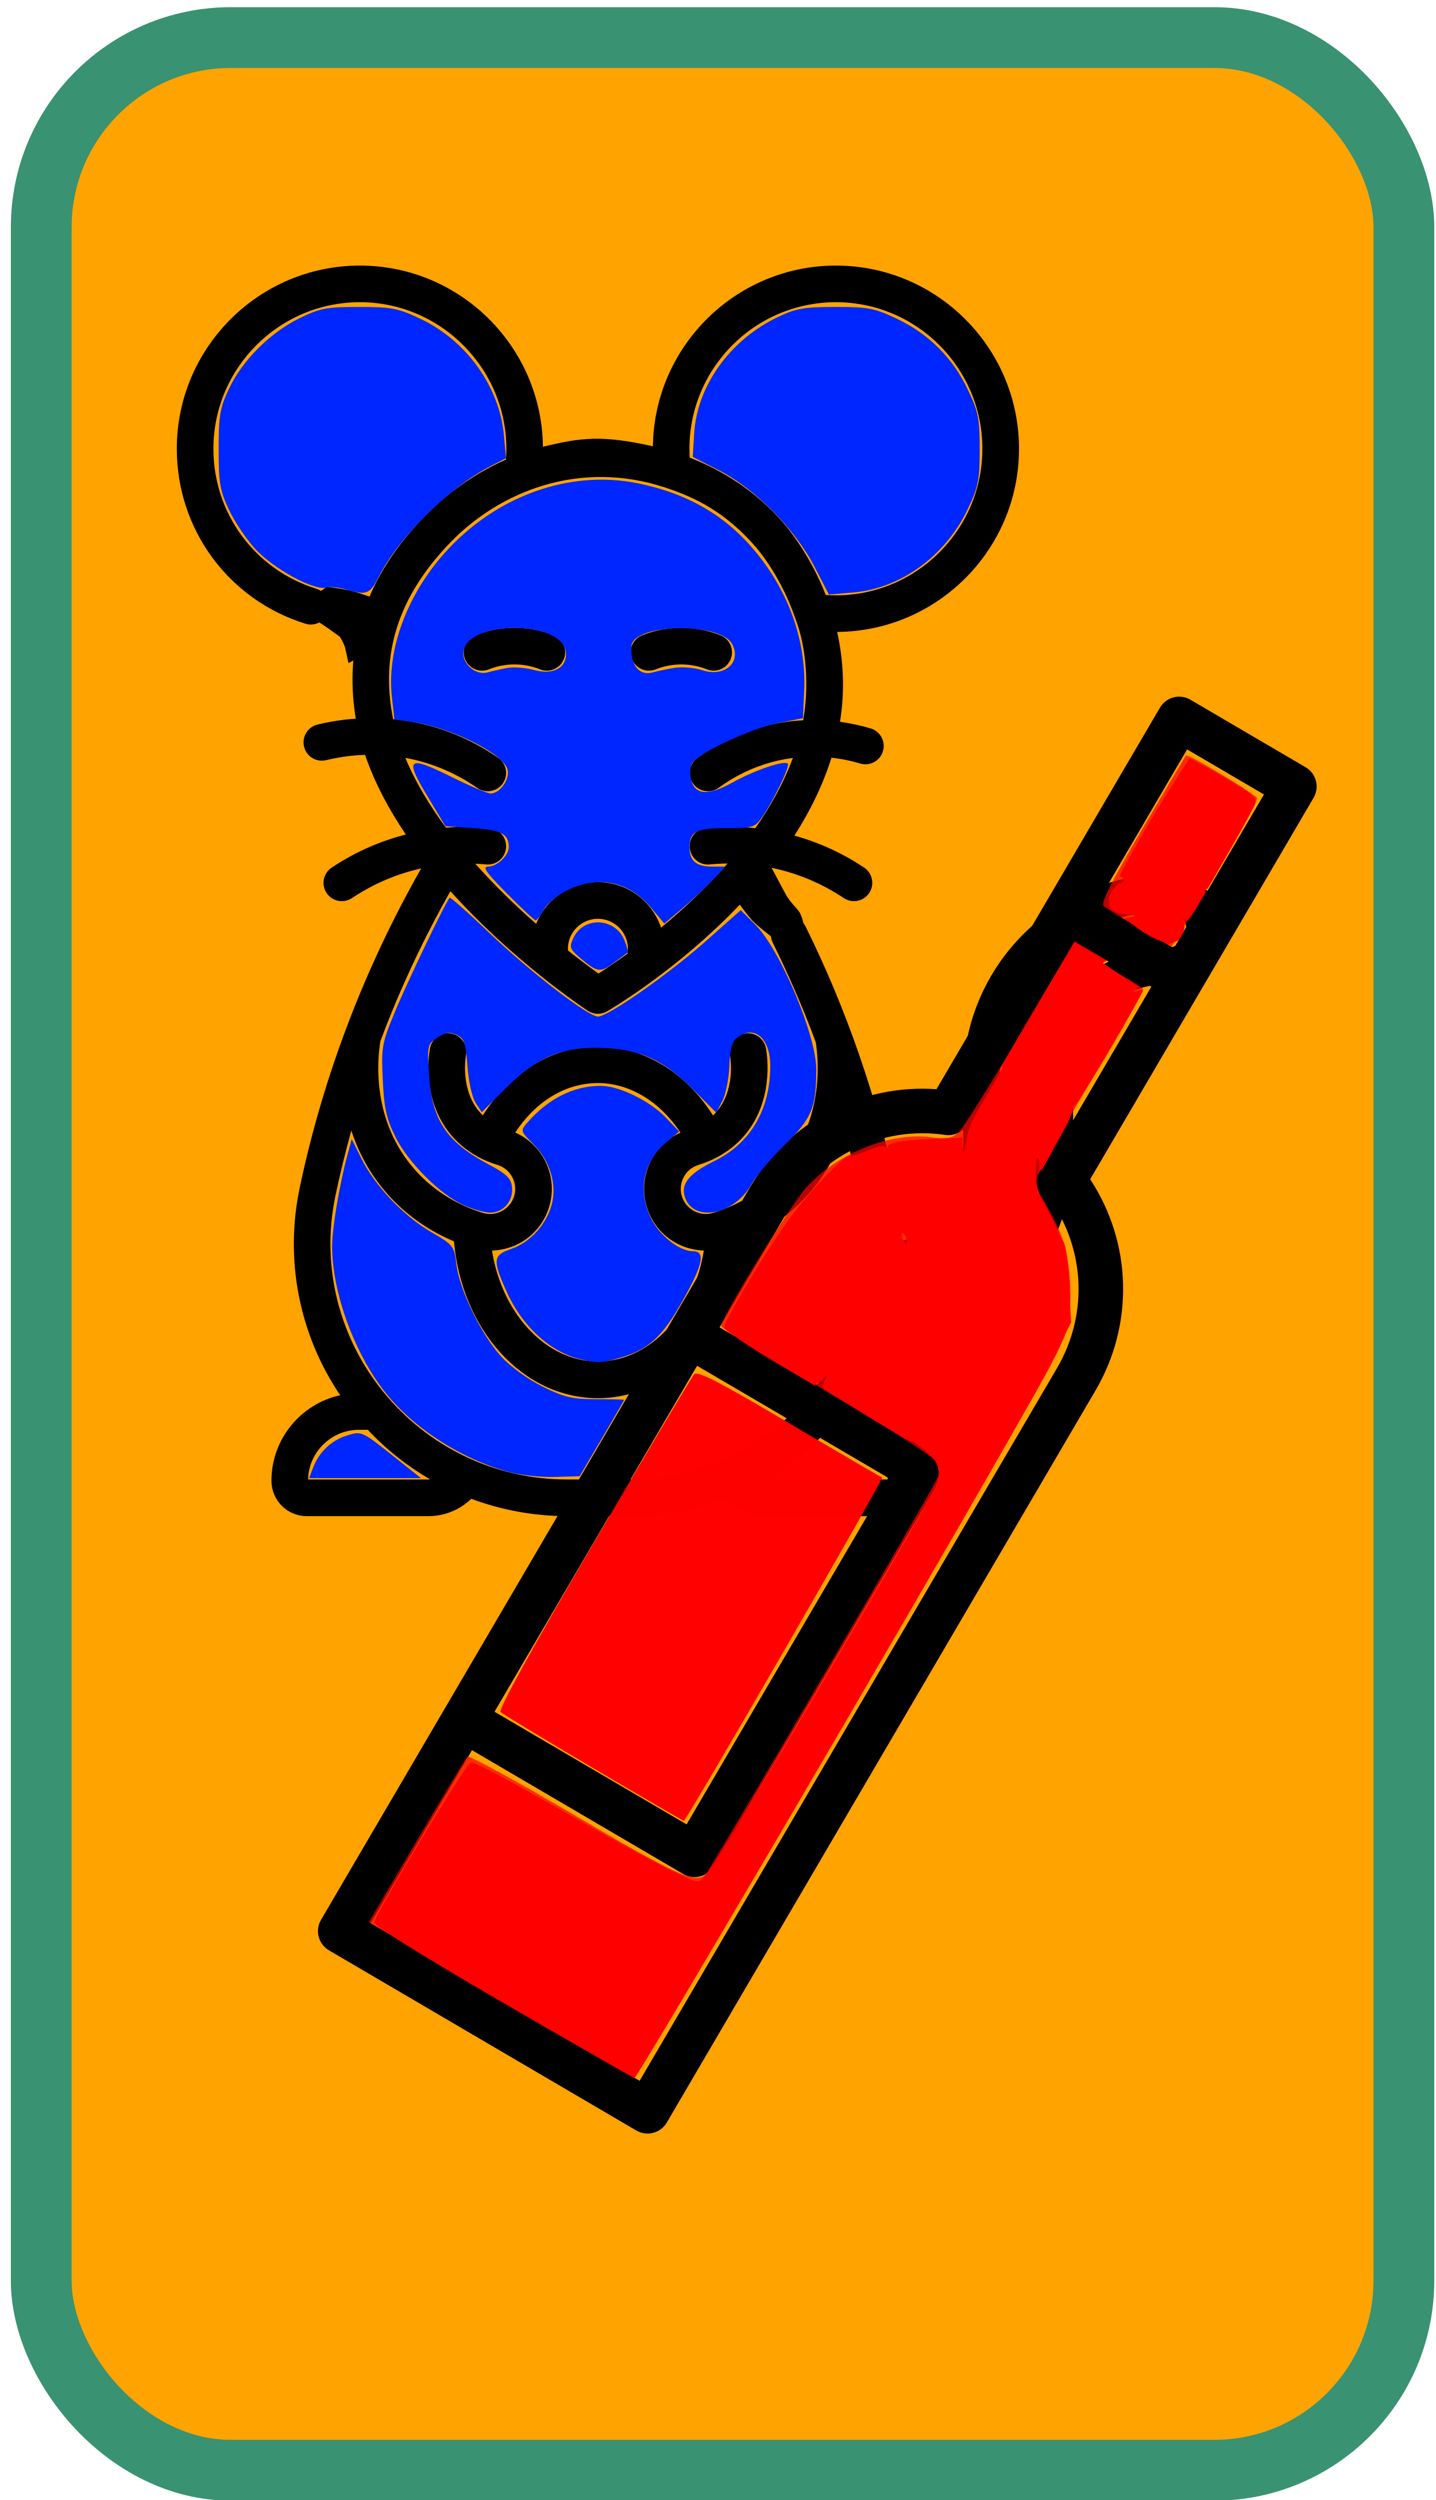 <?xml version="1.0" encoding="UTF-8" standalone="no"?>
<!-- Created with Inkscape (http://www.inkscape.org/) -->

<svg
   xmlns:dc="http://purl.org/dc/elements/1.1/"
   xmlns:cc="http://creativecommons.org/ns#"
   xmlns:rdf="http://www.w3.org/1999/02/22-rdf-syntax-ns#"
   xmlns:svg="http://www.w3.org/2000/svg"
   xmlns="http://www.w3.org/2000/svg"
   xmlns:sodipodi="http://sodipodi.sourceforge.net/DTD/sodipodi-0.dtd"
   xmlns:inkscape="http://www.inkscape.org/namespaces/inkscape"
   width="5cm"
   height="8.7cm"
   viewBox="0 0 50 87"
   version="1.1"
   id="svg8"
   inkscape:version="0.92.4 (5da689c313, 2019-01-14)"
   sodipodi:docname="fantasma2.svg">
  <defs
     id="defs2" />
  <sodipodi:namedview
     id="base"
     pagecolor="#ffffff"
     bordercolor="#666666"
     borderopacity="1.0"
     inkscape:pageopacity="0.0"
     inkscape:pageshadow="2"
     inkscape:zoom="1.979899"
     inkscape:cx="101.40691"
     inkscape:cy="152.69338"
     inkscape:document-units="mm"
     inkscape:current-layer="layer1"
     showgrid="false"
     inkscape:pagecheckerboard="true"
     units="cm"
     fit-margin-top="0"
     fit-margin-left="0"
     fit-margin-right="0"
     fit-margin-bottom="0"
     inkscape:window-width="1920"
     inkscape:window-height="986"
     inkscape:window-x="-11"
     inkscape:window-y="-11"
     inkscape:window-maximized="1" />
  <g
     inkscape:label="Capa 1"
     inkscape:groupmode="layer"
     id="layer1"
     transform="translate(0,-210)">
    <g
       id="g4628"
       transform="matrix(0.209,0,0,0.209,8.891,240.811)" />
    <g
       id="g4630"
       transform="matrix(0.209,0,0,0.209,8.891,240.811)" />
    <g
       id="g4632"
       transform="matrix(0.209,0,0,0.209,8.891,240.811)" />
    <g
       id="g4634"
       transform="matrix(0.209,0,0,0.209,8.891,240.811)" />
    <g
       id="g4636"
       transform="matrix(0.209,0,0,0.209,8.891,240.811)" />
    <g
       id="g4638"
       transform="matrix(0.209,0,0,0.209,8.891,240.811)" />
    <g
       id="g4640"
       transform="matrix(0.209,0,0,0.209,8.891,240.811)" />
    <g
       id="g4642"
       transform="matrix(0.209,0,0,0.209,8.891,240.811)" />
    <g
       id="g4644"
       transform="matrix(0.209,0,0,0.209,8.891,240.811)" />
    <g
       id="g4646"
       transform="matrix(0.209,0,0,0.209,8.891,240.811)" />
    <g
       id="g4648"
       transform="matrix(0.209,0,0,0.209,8.891,240.811)" />
    <g
       id="g4650"
       transform="matrix(0.209,0,0,0.209,8.891,240.811)" />
    <g
       id="g4652"
       transform="matrix(0.209,0,0,0.209,8.891,240.811)" />
    <g
       id="g4654"
       transform="matrix(0.209,0,0,0.209,8.891,240.811)" />
    <g
       id="g4656"
       transform="matrix(0.209,0,0,0.209,8.891,240.811)" />
    <rect
       style="opacity:1;fill:#ffa300;fill-opacity:1;stroke:#399271;stroke-width:2.116;stroke-linecap:round;stroke-linejoin:round;stroke-miterlimit:4;stroke-dasharray:none;stroke-opacity:1"
       id="rect4620"
       width="47.446"
       height="84.657"
       x="1.436"
       y="211.308"
       rx="6.6"
       ry="6.6" />
    <g
       id="g4685"
       transform="matrix(0.085,0,0,0.085,2.607,219.242)">
      <path
         id="path4683"
         d="m 190.557,165.314 c 3.76,1.496 8.191,-0.3 9.741,-4.196 1.531,-3.849 -0.348,-8.21 -4.196,-9.742 -5.126,-2.04 -10.517,-3.073 -16.027,-3.073 -0.119,0 -0.24,0 -0.36,0.001 -5.392,0.044 -10.667,1.078 -15.677,3.072 -3.849,1.532 -5.727,5.894 -4.195,9.742 1.532,3.849 5.896,5.728 9.742,4.195 3.277,-1.304 6.727,-1.98 10.253,-2.009 3.706,-0.033 7.293,0.647 10.719,2.01 z M 447.75,249.18 c -46.234,0 -83.85,37.615 -83.85,83.85 v 30.05 c 0,16.404 -10.316,30.735 -25.096,36.343 -0.082,-7.268 -0.88,-14.6 -2.394,-21.814 -7.705,-36.708 -20.465,-73.443 -37.081,-107.001 -1.838,-3.712 -6.34,-5.23 -10.05,-3.392 -3.712,1.839 -5.23,6.338 -3.392,10.05 4.74,9.568 9.183,19.439 13.204,29.338 1.525,3.754 2.98,7.541 4.401,11.341 1.321,8.407 3.188,32.693 -14.345,52.384 -7.262,8.154 -16.843,14.209 -27.706,17.511 -0.979,0.297 -1.985,0.448 -2.991,0.448 -4.475,0 -8.51,-2.995 -9.813,-7.284 -0.797,-2.623 -0.524,-5.399 0.767,-7.817 1.291,-2.418 3.447,-4.189 6.07,-4.986 5.057,-1.537 12.343,-4.783 18.344,-11.521 12.45,-13.982 9.93,-32.572 9.298,-36.156 -0.718,-4.079 -4.604,-6.806 -8.688,-6.085 -4.079,0.719 -6.804,4.608 -6.084,8.688 0.258,1.465 2.29,14.573 -5.729,23.579 -0.395,0.444 -0.805,0.852 -1.219,1.248 -11.115,-17.622 -28.569,-28.262 -47.146,-28.262 -18.553,0 -35.995,10.621 -47.118,28.215 -0.398,-0.384 -0.793,-0.775 -1.174,-1.203 -8.019,-9.005 -5.986,-22.113 -5.729,-23.579 0.72,-4.079 -2.005,-7.969 -6.084,-8.688 -4.075,-0.718 -7.969,2.005 -8.688,6.085 -0.632,3.584 -3.152,22.175 9.297,36.156 6.001,6.739 13.289,9.985 18.345,11.521 5.415,1.646 8.481,7.39 6.837,12.804 -1.304,4.289 -5.339,7.284 -9.814,7.284 -1.006,0 -2.012,-0.151 -2.989,-0.447 -0.649,-0.197 -1.293,-0.406 -1.933,-0.623 -0.046,-0.018 -0.094,-0.03 -0.14,-0.047 -10.011,-3.418 -18.839,-9.211 -25.634,-16.842 -17.777,-19.963 -15.612,-44.654 -14.292,-52.727 1.381,-3.685 2.795,-7.357 4.275,-10.999 7.026,-17.305 15.233,-34.235 24.428,-50.477 25.488,28.392 54.128,47.544 56.28,48.965 2.374,1.568 5.427,1.656 7.885,0.235 0.981,-0.567 24.312,-14.155 47.94,-37.168 7.279,-7.09 13.765,-14.304 19.455,-21.598 10.578,2.191 20.553,6.369 29.582,12.398 3.41,2.277 8.082,1.404 10.402,-2.071 2.3,-3.445 1.373,-8.102 -2.072,-10.402 -8.824,-5.894 -18.415,-10.289 -28.563,-13.101 6.76,-10.565 11.844,-21.242 15.18,-31.906 4.556,0.514 8.542,1.427 11.755,2.388 3.972,1.187 8.147,-1.068 9.335,-5.037 1.187,-3.968 -1.068,-8.147 -5.036,-9.334 -3.497,-1.046 -7.739,-2.05 -12.559,-2.702 2.025,-12.493 1.473,-24.942 -1.164,-36.804 41.122,-0.274 74.494,-33.802 74.494,-74.987 0,-41.355 -33.645,-75 -75,-75 -41.012,0 -74.422,33.093 -74.974,73.976 -20.725,-4.63 -29.426,-3.614 -45.047,0.205 C 191.287,33.204 157.831,0 116.75,0 c -41.355,0 -75,33.645 -75,75 0,33.039 21.179,61.823 52.7,71.627 3.854,1.199 8.146,-0.932 9.39,-4.934 1.229,-3.956 -0.979,-8.159 -4.935,-9.389 C 73.69,124.462 56.75,101.433 56.75,75 c 0,-33.084 26.916,-60 60,-60 34.673,0 62.406,29.746 59.836,64.412 -15.515,6.838 -26.778,16.538 -33.465,23.434 -27.626,28.487 -32.235,57.144 -28.054,82.65 -5.259,0.361 -10.506,1.159 -15.669,2.415 -4.024,0.979 -6.494,5.035 -5.516,9.06 0.979,4.024 5.028,6.498 9.061,5.516 4.256,-1.035 9.693,-1.962 15.933,-2.172 3.886,11.397 9.76,22.355 16.693,32.609 -10.818,2.779 -21.031,7.319 -30.377,13.561 -3.445,2.3 -4.372,6.958 -2.072,10.402 2.319,3.474 6.996,4.346 10.402,2.071 8.588,-5.735 18.024,-9.8 28.049,-12.082 0.096,-0.022 0.193,-0.038 0.29,-0.06 -23.117,40.586 -40.182,85.152 -49.77,130.793 -6.223,29.624 -0.178,60.031 16.587,84.882 -16.082,3.531 -28.157,17.883 -28.157,35.01 0,3.874 1.509,7.516 4.226,10.232 2.73,2.752 6.379,4.268 10.274,4.268 h 49.851 c 6.587,0 12.871,-2.624 17.513,-7.104 12.451,4.648 25.8,7.103 39.515,7.103 h 24.7 c 13.894,0 27.202,-2.525 39.494,-7.126 4.644,4.494 10.939,7.126 17.537,7.126 h 49.851 c 3.896,0 7.544,-1.516 10.252,-4.246 2.739,-2.738 4.248,-6.38 4.248,-10.254 0,-17.11 -12.052,-31.45 -28.111,-34.999 3.349,-4.955 6.307,-10.191 8.831,-15.663 44.547,-1.92 80.2,-38.747 80.2,-83.757 v -30.05 c 0,-21.422 17.428,-38.85 38.85,-38.85 12.406,0 22.5,-10.093 22.5,-22.5 0,-12.407 -10.096,-22.501 -22.502,-22.501 z m -221.388,32.555 c -4.94,3.585 -9.066,6.331 -11.869,8.126 -2.899,-2.073 -7.254,-5.284 -12.486,-9.441 -0.015,-0.239 -0.047,-0.482 -0.047,-0.719 0,-6.764 5.514,-12.266 12.291,-12.266 6.777,0 12.291,5.502 12.291,12.266 -0.001,0.677 -0.062,1.357 -0.18,2.034 z M 311.75,15 c 33.084,0 60,26.916 60,60 0,33.084 -26.916,60 -60,60 -1.396,0 -2.785,-0.05 -4.16,-0.145 -6.287,-15.997 -14.836,-26.553 -17.21,-29.303 C 278.525,91.827 264.584,83.579 251.862,78.623 249.782,44.14 277.235,15 311.75,15 Z M 135.368,201.539 c 1.7,0.315 3.424,0.687 5.174,1.142 8.683,2.255 16.867,6.023 24.326,11.2 3.369,2.338 8.057,1.544 10.438,-1.885 2.362,-3.403 1.518,-8.076 -1.885,-10.438 -8.916,-6.188 -18.709,-10.694 -29.107,-13.396 -4.572,-1.187 -9.243,-2.008 -13.959,-2.466 -4.496,-22.736 -0.925,-47.188 23.535,-72.409 20.13,-20.757 52.659,-33.954 87.711,-22.482 12.884,4.217 25.174,10.363 37.428,24.55 1.365,1.58 10.331,12.36 15.988,28.807 0.037,0.113 0.074,0.226 0.117,0.337 4.636,11.972 5.641,28.195 3.186,41.668 -4.42,0.227 -9.084,0.821 -13.942,1.949 -10.646,2.472 -20.556,7.032 -29.454,13.554 -3.341,2.449 -4.064,7.142 -1.615,10.483 2.466,3.364 7.171,4.043 10.482,1.616 7.254,-5.316 15.321,-9.031 23.979,-11.042 2.16,-0.501 4.27,-0.863 6.333,-1.13 -3.738,10.214 -9.119,19.841 -15.37,28.739 -6.663,-0.706 -13.39,-0.738 -20.105,-0.081 -4.123,0.403 -7.138,4.072 -6.735,8.194 0.403,4.122 4.063,7.14 8.194,6.734 2.423,-0.237 4.846,-0.36 7.267,-0.387 -8.892,10.185 -18.488,19.05 -27.222,26.27 -3.624,-10.814 -13.853,-18.632 -25.88,-18.632 -11.44,0 -21.253,7.073 -25.303,17.069 -7.969,-7.008 -16.674,-15.347 -24.924,-24.62 1.464,0.067 2.928,0.157 4.392,0.3 4.123,0.411 7.791,-2.612 8.194,-6.734 0.402,-4.123 -2.612,-7.791 -6.735,-8.194 -5.965,-0.583 -11.936,-0.608 -17.863,-0.116 -6.678,-9.031 -12.502,-18.655 -16.645,-28.6 z m 58.92,183.825 c 3.739,-12.309 -2.417,-25.303 -13.879,-30.409 8.38,-12.818 20.61,-20.265 33.841,-20.265 13.024,0 25.466,7.613 33.836,20.3 -11.412,5.131 -17.533,18.093 -13.801,30.374 3.177,10.458 12.502,17.548 23.351,17.89 -1.833,11.448 -6.372,21.902 -13.184,30.08 -8.254,9.909 -18.979,15.366 -30.202,15.366 -11.224,0 -21.95,-5.459 -30.205,-15.372 -6.81,-8.178 -11.348,-18.628 -13.18,-30.071 10.88,-0.312 20.239,-7.412 23.423,-17.893 z M 144.87,497 H 95.525 c 0.267,-11.267 9.515,-20.35 20.845,-20.35 h 3.617 c 7.566,8.061 16.181,14.879 25.564,20.306 -0.226,0.015 -0.45,0.044 -0.681,0.044 z m 188.105,0 H 283.63 c -0.253,0 -0.5,-0.03 -0.749,-0.048 9.529,-5.504 18.168,-12.361 25.654,-20.302 h 3.595 c 11.33,0 20.578,9.083 20.845,20.35 z M 226.6,497 h -24.7 c -61.877,-10e-4 -107.672,-56.586 -95.131,-116.309 1.87,-8.906 4.045,-17.771 6.484,-26.571 2.816,8.688 7.463,17.752 14.97,26.184 7.378,8.286 16.634,14.831 27.076,19.197 3.184,36.384 28.309,64.199 58.95,64.199 30.628,0 55.75,-27.8 58.948,-64.167 10.472,-4.366 19.754,-10.923 27.152,-19.229 7.473,-8.392 12.11,-17.411 14.93,-26.062 2.425,8.76 4.589,17.584 6.451,26.449 C 334.124,439.71 288.048,497.224 226.6,497 Z M 447.75,279.18 c -29.692,0 -53.85,24.157 -53.85,53.85 v 30.05 c 0,34.755 -25.891,63.56 -59.395,68.185 1.486,-5.15 2.604,-10.453 3.33,-15.876 23.784,-5.809 41.065,-27.318 41.065,-52.308 v -30.05 c 0,-37.964 30.886,-68.85 68.85,-68.85 4.136,0 7.5,3.364 7.5,7.5 0,4.136 -3.364,7.499 -7.5,7.499 z M 237.943,165.314 c 3.279,-1.305 6.729,-1.98 10.254,-2.009 0.078,-0.001 0.157,-0.001 0.236,-0.001 3.604,0 7.131,0.676 10.482,2.01 3.76,1.497 8.192,-0.299 9.742,-4.195 1.531,-3.848 -0.347,-8.21 -4.195,-9.742 -5.236,-2.084 -10.73,-3.099 -16.389,-3.072 -5.391,0.044 -10.664,1.077 -15.676,3.071 -3.849,1.531 -5.728,5.893 -4.196,9.742 1.533,3.849 5.897,5.727 9.742,4.196 z"
         inkscape:connector-curvature="0" />
    </g>
    <path
       style="opacity:1;fill:#ff0000;fill-opacity:1;stroke:none;stroke-width:0;stroke-linecap:round;stroke-linejoin:round;stroke-miterlimit:4;stroke-dasharray:none;stroke-opacity:1"
       d="m 31.246,255.188 c 0.124,-0.542 0.186,-0.606 0.852,-0.882 0.927,-0.384 1.843,-1.281 2.292,-2.246 0.333,-0.713 0.362,-0.929 0.439,-3.237 0.069,-2.08 0.127,-2.588 0.368,-3.204 0.784,-2.006 2.357,-3.347 4.396,-3.749 0.966,-0.19 1.453,-0.103 1.575,0.281 0.145,0.456 -0.249,0.747 -1.118,0.826 -1.496,0.136 -2.94,1.185 -3.605,2.619 -0.324,0.7 -0.356,0.935 -0.433,3.227 -0.07,2.086 -0.128,2.587 -0.37,3.204 -0.637,1.622 -1.765,2.779 -3.341,3.427 -1.126,0.463 -1.216,0.44 -1.054,-0.267 z"
       id="path4708"
       inkscape:connector-curvature="0" />
    <g
       id="g4626"
       transform="matrix(0.203,-0.053,0.053,0.203,2.454,244.296)">
      <g
         id="g4624">
        <path
           id="path4622"
           d="M 207.485,16.759 191.809,1.083 c -1.443,-1.443 -3.781,-1.443 -5.225,0 l -26.122,26.12 c -10e-4,0.002 -0.004,0.002 -0.004,0.002 l -25.743,25.742 c -11.951,-4.036 -25.108,-1.018 -34.131,8.005 L 1.082,160.455 c -1.443,1.443 -1.443,3.781 0,5.225 l 41.802,41.802 c 0.722,0.722 1.667,1.083 2.612,1.083 0.945,0 1.891,-0.361 2.612,-1.083 l 99.503,-99.501 c 9.035,-9.035 12.052,-22.196 8.012,-34.138 L 181.35,48.114 c 0.001,-0.002 0.004,-0.002 0.004,-0.002 l 26.129,-26.128 c 0.693,-0.693 1.083,-1.633 1.083,-2.612 0.002,-0.98 -0.388,-1.92 -1.081,-2.613 z M 84.687,87.3 110.815,113.428 63.786,160.457 37.658,134.329 Z m 64.021,-16.993 c -1.063,1.064 -1.375,2.668 -0.789,4.054 4.135,9.753 1.963,20.899 -5.532,28.396 l -96.89,96.888 -36.577,-36.578 23.513,-23.514 28.741,28.74 c 0.722,0.722 1.667,1.083 2.612,1.083 0.945,0 1.891,-0.361 2.612,-1.083 l 52.254,-52.254 c 1.443,-1.443 1.443,-3.781 0,-5.225 L 89.911,82.074 105.808,66.177 c 7.486,-7.484 18.632,-9.656 28.392,-5.526 1.384,0.588 2.986,0.272 4.052,-0.79 l 24.815,-24.815 10.451,10.451 z m 30.038,-30.035 -10.451,-10.451 20.902,-20.9 10.451,10.451 z"
           inkscape:connector-curvature="0" />
      </g>
    </g>
    <path
       style="opacity:0.73;fill:#ff0000;fill-opacity:1;stroke:none;stroke-width:0;stroke-linecap:round;stroke-linejoin:round;stroke-miterlimit:4;stroke-dasharray:none;stroke-opacity:1"
       d="m 17.408,279.57 -4.562,-2.68 1.666,-2.83 c 0.916,-1.557 1.709,-2.875 1.762,-2.93 0.053,-0.055 1.747,0.872 3.765,2.06 3.53,2.079 4.202,2.381 4.529,2.039 0.195,-0.204 8.008,-13.555 8.098,-13.838 0.046,-0.145 -0.007,-0.4 -0.119,-0.571 -0.111,-0.169 -1.83,-1.264 -3.82,-2.432 -1.99,-1.168 -3.618,-2.174 -3.618,-2.235 -5.6e-5,-0.288 2.412,-4.214 2.966,-4.828 1.081,-1.198 2.941,-1.941 4.367,-1.745 0.505,0.07 0.691,0.038 0.918,-0.156 0.157,-0.134 1.076,-1.596 2.043,-3.25 0.967,-1.654 1.798,-3.05 1.848,-3.102 0.087,-0.092 2.548,1.226 2.555,1.369 0.002,0.039 -0.81,1.452 -1.803,3.14 -0.993,1.688 -1.844,3.214 -1.89,3.39 -0.052,0.2 0.002,0.451 0.144,0.668 0.125,0.192 0.386,0.679 0.58,1.083 0.467,0.974 0.577,2.727 0.238,3.766 -0.211,0.646 -14.871,25.771 -15.033,25.764 -0.04,-0.002 -2.125,-1.209 -4.634,-2.682 z"
       id="path4696"
       inkscape:connector-curvature="0" />
    <path
       style="opacity:0.73;fill:#ff0000;fill-opacity:1;stroke:none;stroke-width:0;stroke-linecap:round;stroke-linejoin:round;stroke-miterlimit:4;stroke-dasharray:none;stroke-opacity:1"
       d="m 39.66,242.298 c -0.607,-0.352 -1.166,-0.702 -1.241,-0.778 -0.094,-0.094 0.332,-0.935 1.35,-2.664 0.818,-1.39 1.504,-2.544 1.525,-2.565 0.07,-0.071 2.474,1.374 2.476,1.488 0.002,0.101 -2.927,5.169 -2.983,5.162 -0.012,-0.002 -0.519,-0.291 -1.126,-0.643 z"
       id="path4698"
       inkscape:connector-curvature="0" />
    <path
       style="opacity:0.99;fill:#ff0000;fill-opacity:1;stroke:none;stroke-width:0;stroke-linecap:round;stroke-linejoin:round;stroke-miterlimit:4;stroke-dasharray:none;stroke-opacity:1"
       d="m 20.676,271.544 c -1.714,-1.011 -3.174,-1.896 -3.245,-1.967 -0.083,-0.083 1.07,-2.175 3.232,-5.864 1.849,-3.154 3.429,-5.806 3.512,-5.892 0.115,-0.119 0.913,0.294 3.292,1.701 1.727,1.022 3.189,1.875 3.248,1.896 0.075,0.027 -6.699,11.748 -6.904,11.946 -0.011,0.01 -1.421,-0.809 -3.135,-1.82 z"
       id="path4700"
       inkscape:connector-curvature="0" />
    <path
       style="opacity:0.73;fill:#00b000;fill-opacity:0;stroke:none;stroke-width:0.538;stroke-linecap:round;stroke-linejoin:round;stroke-miterlimit:4;stroke-dasharray:none;stroke-opacity:1"
       d="M 6.436,294.616 C 4.516,294.013 3.045,292.343 2.663,290.332 2.55,289.741 2.521,279.982 2.55,253.115 l 0.039,-36.415 0.3,-0.735 c 0.611,-1.499 1.729,-2.58 3.343,-3.232 l 0.767,-0.31 17.306,-0.039 c 11.283,-0.025 17.701,0.009 18.442,0.099 2.658,0.322 4.581,2.151 4.951,4.71 0.173,1.2 0.161,71.665 -0.013,72.868 -0.271,1.876 -1.394,3.438 -3.058,4.251 l -0.878,0.43 -18.375,0.025 c -14.931,0.021 -18.48,-0.008 -18.938,-0.152 z M 22.883,283.684 c 0.284,-0.258 14.642,-24.556 15.436,-26.121 0.895,-1.765 0.892,-3.95 -0.01,-5.941 l -0.404,-0.892 0.693,-1.2 c 0.488,-0.845 0.804,-1.247 1.069,-1.356 0.207,-0.086 0.544,-0.332 0.75,-0.547 0.306,-0.32 0.385,-0.541 0.434,-1.211 0.057,-0.782 0.17,-1.008 2.447,-4.875 2.449,-4.157 2.64,-4.604 2.154,-5.024 -0.546,-0.472 -4.247,-2.545 -4.544,-2.545 -0.179,0 -0.421,0.096 -0.539,0.214 -0.118,0.118 -1.938,3.146 -4.045,6.729 l -3.831,6.515 -1.191,0.16 c -1.285,0.172 -2.322,0.523 -3.094,1.048 -0.267,0.182 -0.527,0.286 -0.576,0.232 -0.05,-0.054 -0.349,-0.692 -0.665,-1.416 -0.316,-0.725 -0.684,-1.386 -0.817,-1.469 -0.133,-0.083 -0.242,-0.219 -0.242,-0.303 0,-0.084 -0.09,-0.227 -0.2,-0.318 -0.226,-0.187 -0.256,-0.507 -0.075,-0.793 0.1,-0.158 0.323,-0.092 1.277,0.376 1.102,0.541 1.172,0.558 1.48,0.355 0.765,-0.501 0.122,-1.319 -1.52,-1.933 l -0.785,-0.294 0.58,-1.155 c 0.319,-0.635 0.58,-1.227 0.58,-1.314 0,-0.118 0.146,-0.126 0.564,-0.032 0.761,0.171 1.15,0.054 1.258,-0.378 0.125,-0.499 -0.087,-0.752 -0.8,-0.953 l -0.62,-0.175 -0.02,-1.329 c -0.011,-0.731 -0.026,-1.403 -0.033,-1.495 -0.008,-0.104 0.262,-0.201 0.722,-0.26 1.509,-0.192 2.78,-0.864 3.821,-2.021 2.351,-2.615 2.188,-6.612 -0.368,-8.978 -2.573,-2.382 -6.367,-2.326 -8.874,0.133 -0.952,0.933 -1.56,2.089 -1.808,3.436 l -0.165,0.896 -0.613,-0.088 c -0.836,-0.12 -1.555,-0.12 -2.354,-2.6e-4 l -0.672,0.101 -0.145,-0.903 c -0.213,-1.321 -0.759,-2.361 -1.778,-3.387 -2.551,-2.567 -6.452,-2.59 -9.036,-0.055 -2.527,2.479 -2.547,6.551 -0.045,9.054 0.749,0.75 2.406,1.704 2.957,1.704 0.131,0 0.238,0.056 0.238,0.125 0,0.069 0.241,0.294 0.535,0.501 l 0.535,0.376 -0.034,1.068 -0.034,1.068 -0.665,0.095 c -0.925,0.132 -1.303,0.727 -0.789,1.241 0.175,0.175 0.385,0.2 1.102,0.132 l 0.886,-0.085 0.259,0.646 c 0.143,0.356 0.428,0.935 0.635,1.287 0.43,0.733 0.438,0.763 0.202,0.763 -0.096,0 -0.663,0.236 -1.26,0.525 -1.18,0.571 -1.489,0.918 -1.261,1.418 0.237,0.521 0.577,0.507 1.703,-0.069 1.541,-0.788 1.599,-0.75 0.899,0.597 -1.375,2.648 -2.687,6.207 -3.328,9.022 -0.376,1.654 -0.424,3.626 -0.118,4.922 0.156,0.66 0.754,2.107 1.232,2.98 0.025,0.046 -0.108,0.123 -0.297,0.17 -0.497,0.125 -1.408,0.996 -1.691,1.616 -0.36,0.79 -0.329,1.737 0.07,2.135 0.44,0.44 0.91,0.5 3.505,0.449 1.984,-0.04 2.312,-0.078 2.722,-0.319 0.458,-0.269 0.481,-0.27 1.322,-0.037 0.471,0.131 0.885,0.266 0.92,0.301 0.035,0.035 -1.212,2.231 -2.771,4.88 -1.559,2.649 -2.864,4.928 -2.9,5.064 -0.038,0.145 0.064,0.39 0.246,0.59 0.241,0.265 9.199,5.63 10.801,6.47 0.46,0.241 0.602,0.223 0.983,-0.124 z"
       id="path4778"
       inkscape:connector-curvature="0" />
    <path
       style="opacity:0.73;fill:#00b000;fill-opacity:0;stroke:none;stroke-width:0.538;stroke-linecap:round;stroke-linejoin:round;stroke-miterlimit:4;stroke-dasharray:none;stroke-opacity:1"
       d="M 6.436,294.616 C 4.516,294.013 3.045,292.343 2.663,290.332 2.55,289.741 2.521,279.982 2.55,253.115 l 0.039,-36.415 0.3,-0.735 c 0.611,-1.499 1.729,-2.58 3.343,-3.232 l 0.767,-0.31 17.306,-0.039 c 11.283,-0.025 17.701,0.009 18.442,0.099 2.658,0.322 4.581,2.151 4.951,4.71 0.173,1.2 0.161,71.665 -0.013,72.868 -0.271,1.876 -1.394,3.438 -3.058,4.251 l -0.878,0.43 -18.375,0.025 c -14.931,0.021 -18.48,-0.008 -18.938,-0.152 z M 22.883,283.684 c 0.284,-0.258 14.642,-24.556 15.436,-26.121 0.895,-1.765 0.892,-3.95 -0.01,-5.941 l -0.404,-0.892 0.693,-1.2 c 0.488,-0.845 0.804,-1.247 1.069,-1.356 0.207,-0.086 0.544,-0.332 0.75,-0.547 0.306,-0.32 0.385,-0.541 0.434,-1.211 0.057,-0.782 0.17,-1.008 2.447,-4.875 2.449,-4.157 2.64,-4.604 2.154,-5.024 -0.546,-0.472 -4.247,-2.545 -4.544,-2.545 -0.179,0 -0.421,0.096 -0.539,0.214 -0.118,0.118 -1.938,3.146 -4.045,6.729 l -3.831,6.515 -1.191,0.16 c -1.285,0.172 -2.322,0.523 -3.094,1.048 -0.267,0.182 -0.527,0.286 -0.576,0.232 -0.05,-0.054 -0.349,-0.692 -0.665,-1.416 -0.316,-0.725 -0.684,-1.386 -0.817,-1.469 -0.133,-0.083 -0.242,-0.219 -0.242,-0.303 0,-0.084 -0.09,-0.227 -0.2,-0.318 -0.226,-0.187 -0.256,-0.507 -0.075,-0.793 0.1,-0.158 0.323,-0.092 1.277,0.376 1.102,0.541 1.172,0.558 1.48,0.355 0.765,-0.501 0.122,-1.319 -1.52,-1.933 l -0.785,-0.294 0.58,-1.155 c 0.319,-0.635 0.58,-1.227 0.58,-1.314 0,-0.118 0.146,-0.126 0.564,-0.032 0.761,0.171 1.15,0.054 1.258,-0.378 0.125,-0.499 -0.087,-0.752 -0.8,-0.953 l -0.62,-0.175 -0.02,-1.329 c -0.011,-0.731 -0.026,-1.403 -0.033,-1.495 -0.008,-0.104 0.262,-0.201 0.722,-0.26 1.509,-0.192 2.78,-0.864 3.821,-2.021 2.351,-2.615 2.188,-6.612 -0.368,-8.978 -2.573,-2.382 -6.367,-2.326 -8.874,0.133 -0.952,0.933 -1.56,2.089 -1.808,3.436 l -0.165,0.896 -0.613,-0.088 c -0.836,-0.12 -1.555,-0.12 -2.354,-2.6e-4 l -0.672,0.101 -0.145,-0.903 c -0.213,-1.321 -0.759,-2.361 -1.778,-3.387 -2.551,-2.567 -6.452,-2.59 -9.036,-0.055 -2.527,2.479 -2.547,6.551 -0.045,9.054 0.749,0.75 2.406,1.704 2.957,1.704 0.131,0 0.238,0.056 0.238,0.125 0,0.069 0.241,0.294 0.535,0.501 l 0.535,0.376 -0.034,1.068 -0.034,1.068 -0.665,0.095 c -0.925,0.132 -1.303,0.727 -0.789,1.241 0.175,0.175 0.385,0.2 1.102,0.132 l 0.886,-0.085 0.259,0.646 c 0.143,0.356 0.428,0.935 0.635,1.287 0.43,0.733 0.438,0.763 0.202,0.763 -0.096,0 -0.663,0.236 -1.26,0.525 -1.18,0.571 -1.489,0.918 -1.261,1.418 0.237,0.521 0.577,0.507 1.703,-0.069 1.541,-0.788 1.599,-0.75 0.899,0.597 -1.375,2.648 -2.687,6.207 -3.328,9.022 -0.376,1.654 -0.424,3.626 -0.118,4.922 0.156,0.66 0.754,2.107 1.232,2.98 0.025,0.046 -0.108,0.123 -0.297,0.17 -0.497,0.125 -1.408,0.996 -1.691,1.616 -0.36,0.79 -0.329,1.737 0.07,2.135 0.44,0.44 0.91,0.5 3.505,0.449 1.984,-0.04 2.312,-0.078 2.722,-0.319 0.458,-0.269 0.481,-0.27 1.322,-0.037 0.471,0.131 0.885,0.266 0.92,0.301 0.035,0.035 -1.212,2.231 -2.771,4.88 -1.559,2.649 -2.864,4.928 -2.9,5.064 -0.038,0.145 0.064,0.39 0.246,0.59 0.241,0.265 9.199,5.63 10.801,6.47 0.46,0.241 0.602,0.223 0.983,-0.124 z"
       id="path4780"
       inkscape:connector-curvature="0" />
    <path
       style="opacity:0.73;fill:#ff0000;fill-opacity:1;stroke:none;stroke-width:2.033;stroke-linecap:round;stroke-linejoin:round;stroke-miterlimit:4;stroke-dasharray:none;stroke-opacity:1"
       d="m 117.966,172.566 c -0.406,-0.406 0.118,-2.727 0.815,-3.611 0.284,-0.36 1.706,-1.218 3.159,-1.905 2.971,-1.405 6.179,-4.615 7.811,-7.813 1.164,-2.282 1.972,-8.375 1.997,-15.058 l 0.014,-3.713 4.112,-6.893 c 5.13,-8.6 4.873,-8.317 6.9,-7.61 0.888,0.31 1.615,0.645 1.615,0.746 0,0.101 -1.134,1.243 -2.519,2.539 -1.386,1.296 -3.12,3.584 -3.854,5.084 -1.206,2.464 -1.375,3.544 -1.755,11.175 -0.231,4.646 -0.568,9.356 -0.748,10.467 -0.941,5.806 -6.109,12.294 -12.077,15.165 -3.618,1.74 -4.838,2.059 -5.469,1.427 z"
       id="path5520"
       inkscape:connector-curvature="0"
       transform="matrix(0.265,0,0,0.265,0,210)" />
    <path
       style="opacity:1;fill:#ff0000;fill-opacity:1;stroke:none;stroke-width:1.842;stroke-linecap:round;stroke-linejoin:round;stroke-miterlimit:4;stroke-dasharray:none;stroke-opacity:1"
       d="m 136.669,145.619 c 0.137,-7.96 0.207,-8.463 1.558,-11.214 0.826,-1.682 2.477,-3.836 3.97,-5.178 l 2.556,-2.298 2.455,1.336 2.455,1.336 -2.162,1.371 c -4.513,2.862 -6.377,6.4 -6.418,12.18 -0.02,2.901 -0.25,3.604 -2.29,7.012 l -2.268,3.788 z"
       id="path864"
       inkscape:connector-curvature="0"
       transform="matrix(0.265,0,0,0.265,0,210)" />
    <path
       style="opacity:1;fill:#ff0000;fill-opacity:1;stroke:none;stroke-width:1.842;stroke-linecap:round;stroke-linejoin:round;stroke-miterlimit:4;stroke-dasharray:none;stroke-opacity:1"
       d="m 156.763,115.724 c -1.49,-0.827 -2.383,-0.935 -5.682,-0.684 -2.153,0.164 -3.914,0.143 -3.914,-0.046 0,-0.635 8.809,-15.338 9.189,-15.338 0.207,0 2.318,1.147 4.69,2.548 4.037,2.385 4.277,2.62 3.739,3.662 -1.096,2.122 -6.109,10.962 -6.182,10.901 -0.04,-0.034 -0.868,-0.504 -1.841,-1.044 z"
       id="path866"
       inkscape:connector-curvature="0"
       transform="matrix(0.265,0,0,0.265,0,210)" />
    <path
       style="opacity:1;fill:#ff0000;fill-opacity:1;stroke:none;stroke-width:1.842;stroke-linecap:round;stroke-linejoin:round;stroke-miterlimit:4;stroke-dasharray:none;stroke-opacity:1"
       d="m 155.556,120.579 c -0.286,-0.746 -0.869,-0.825 -4.331,-0.588 -4.713,0.323 -5.918,-0.202 -5.381,-2.344 0.446,-1.776 2.023,-2.334 6.603,-2.334 2.836,0 3.966,0.216 4.844,0.927 l 1.144,0.927 -1.274,2.137 c -1.015,1.702 -1.342,1.961 -1.605,1.275 z"
       id="path868"
       inkscape:connector-curvature="0"
       transform="matrix(0.265,0,0,0.265,0,210)" />
    <path
       style="opacity:1;fill:#ff0000;fill-opacity:1;stroke:none;stroke-width:1.842;stroke-linecap:round;stroke-linejoin:round;stroke-miterlimit:4;stroke-dasharray:none;stroke-opacity:1"
       d="m 117.879,172.009 c 0.018,-2.292 0.719,-3.215 3.615,-4.759 3.699,-1.972 7.605,-6.153 8.748,-9.366 0.593,-1.667 0.945,-4.732 1.133,-9.876 l 0.272,-7.459 4.513,-7.693 c 2.482,-4.231 4.7,-7.885 4.928,-8.119 0.399,-0.409 2.759,0.82 3.806,1.983 0.278,0.308 1.391,1.089 2.473,1.735 1.932,1.153 1.949,1.189 0.934,1.972 -0.569,0.438 -1.827,1.411 -2.796,2.162 -2.457,1.904 -3.881,5.146 -4.363,9.927 -0.334,3.313 -0.753,4.636 -2.368,7.478 l -1.962,3.453 -0.285,-4.293 -0.285,-4.293 -0.094,4.566 c -0.052,2.511 -0.445,5.92 -0.873,7.576 -1.598,6.176 -6.068,11.463 -12.173,14.398 -3.572,1.717 -5.234,1.911 -5.224,0.608 z m 19.029,-33.335 c -0.127,-0.486 -0.231,-0.088 -0.231,0.884 0,0.972 0.104,1.37 0.231,0.884 0.127,-0.486 0.127,-1.282 0,-1.768 z m 3.252,-7.071 c 0.628,-0.801 0.61,-0.819 -0.191,-0.191 -0.841,0.66 -1.109,1.075 -0.693,1.075 0.105,0 0.503,-0.398 0.884,-0.884 z"
       id="path870"
       inkscape:connector-curvature="0"
       transform="matrix(0.265,0,0,0.265,0,210)" />
    <path
       style="opacity:1;fill:#ff0000;fill-opacity:1;stroke:none;stroke-width:1.842;stroke-linecap:round;stroke-linejoin:round;stroke-miterlimit:4;stroke-dasharray:none;stroke-opacity:1"
       d="m 117.872,171.672 c 0,-2.089 0.516,-2.752 3.452,-4.431 3.436,-1.966 6.722,-5.156 8.106,-7.869 1.176,-2.305 2.079,-8.618 2.079,-14.528 v -4.085 l 4.167,-7.099 c 6.045,-10.3 5.442,-9.592 7.226,-8.471 0.818,0.515 1.828,1.247 2.245,1.627 0.417,0.381 1.545,1.157 2.508,1.725 l 1.75,1.033 -1.344,1.156 c -0.739,0.636 -1.78,1.462 -2.312,1.835 -1.996,1.4 -3.537,4.438 -4.125,8.133 -0.855,5.367 -1.339,6.89 -3.165,9.971 l -1.646,2.778 -0.258,-2.778 c -0.24,-2.586 -0.279,-2.454 -0.569,1.908 -0.259,3.9 -0.591,5.255 -1.98,8.081 -2.118,4.309 -6.278,8.505 -10.533,10.623 -4.006,1.994 -5.601,2.105 -5.601,0.39 z"
       id="path872"
       inkscape:connector-curvature="0"
       transform="matrix(0.265,0,0,0.265,0,210)" />
    <path
       style="opacity:1;fill:#ff0000;fill-opacity:1;stroke:none;stroke-width:1.842;stroke-linecap:round;stroke-linejoin:round;stroke-miterlimit:4;stroke-dasharray:none;stroke-opacity:1"
       d="m 114.337,186.196 c -2.917,-1.794 -5.601,-3.435 -5.966,-3.648 -0.508,-0.296 -0.251,-1.083 1.103,-3.379 4.08,-6.916 5.358,-15.424 3.492,-23.246 l -0.976,-4.091 2.16,-0.801 c 2.002,-0.742 2.179,-0.738 2.423,0.05 0.721,2.333 1.804,8.472 1.804,10.228 0,1.093 0.193,1.987 0.429,1.987 0.832,0 4.503,-2.96 5.626,-4.537 1.447,-2.032 2.531,-5.62 2.531,-8.374 0,-1.659 0.515,-2.98 2.273,-5.831 l 2.273,-3.686 -0.014,2.755 c -0.021,4.302 -0.835,11.694 -1.549,14.078 -1.096,3.658 -7.889,10.143 -10.624,10.143 -0.925,0 -1.179,0.544 -1.747,3.739 l -0.35,1.971 1.712,-0.342 c 3.385,-0.676 8.033,-3.289 10.837,-6.093 2.469,-2.469 4.563,-5.998 6.013,-10.134 0.296,-0.844 0.6,-0.527 1.848,1.921 l 1.494,2.931 -1.63,2.877 c -0.896,1.583 -3.011,4.241 -4.698,5.908 -4.317,4.264 -8.301,6.13 -16.273,7.621 -0.643,0.12 -1.721,1.227 -2.623,2.692 l -1.531,2.488 1.568,0.546 c 2.675,0.933 6.675,4.569 5.865,5.332 -0.092,0.087 -2.554,-1.31 -5.47,-3.104 z"
       id="path874"
       inkscape:connector-curvature="0"
       transform="matrix(0.265,0,0,0.265,0,210)" />
    <path
       style="opacity:1;fill:#ff0000;fill-opacity:1;stroke:none;stroke-width:1.842;stroke-linecap:round;stroke-linejoin:round;stroke-miterlimit:4;stroke-dasharray:none;stroke-opacity:1"
       d="m 113.706,185.721 c -2.986,-1.815 -5.43,-3.527 -5.43,-3.804 0,-0.277 0.247,-1.001 0.55,-1.607 0.432,-0.866 0.296,-0.809 -0.631,0.266 l -1.181,1.369 -5.808,-3.513 c -3.194,-1.932 -5.886,-3.749 -5.982,-4.038 -0.303,-0.908 7.588,-13.651 10.253,-16.558 6.079,-6.631 5.94,-6.513 6.375,-5.398 0.311,0.798 0.402,0.833 0.43,0.165 0.041,-0.967 3.415,-2.291 4.098,-1.608 0.495,0.495 1.998,8.661 1.998,10.853 0,0.797 0.198,1.449 0.439,1.449 0.242,0 1.575,-0.905 2.964,-2.01 2.876,-2.29 4.564,-5.575 5.016,-9.764 0.321,-2.968 2.041,-6.396 9.806,-19.54 5.08,-8.599 4.486,-8.069 7.046,-6.292 1.183,0.821 2.954,2.034 3.936,2.695 l 1.785,1.202 -2.867,2.586 c -3.25,2.932 -3.973,4.401 -5.106,10.371 -0.525,2.767 -1.455,5.44 -2.693,7.74 l -1.891,3.514 -0.307,-1.943 -0.307,-1.943 -0.072,2.083 c -0.039,1.146 -0.221,2.829 -0.403,3.74 -0.233,1.163 -0.163,1.553 0.235,1.307 0.347,-0.214 1.072,0.65 1.873,2.23 l 1.308,2.58 -1.376,2.363 c -2.055,3.528 -7.449,8.871 -10.704,10.602 -1.58,0.84 -4.653,1.983 -6.829,2.538 -4.22,1.078 -5.303,1.776 -6.864,4.422 -0.929,1.575 -0.935,1.689 -0.099,1.955 1.692,0.537 5.546,3.239 6.102,4.278 0.307,0.574 0.38,1.036 0.162,1.027 -0.218,-0.009 -2.84,-1.502 -5.826,-3.317 z m 5.082,-12.665 c -0.469,-0.124 -0.954,-0.609 -1.078,-1.078 -0.159,-0.604 -0.242,-0.522 -0.284,0.284 -0.045,0.875 0.203,1.123 1.078,1.078 0.805,-0.042 0.888,-0.124 0.284,-0.284 z m -5.631,-4.835 c -0.14,-0.347 -0.255,-0.063 -0.255,0.631 0,0.694 0.115,0.979 0.255,0.631 0.14,-0.347 0.14,-0.915 0,-1.263 z m 5.979,0.126 c 0.172,-0.278 0.071,-0.505 -0.223,-0.505 -0.294,0 -0.535,0.227 -0.535,0.505 0,0.278 0.1,0.505 0.223,0.505 0.122,0 0.363,-0.227 0.535,-0.505 z m -5.44,-6.934 c -0.109,-1.048 -0.201,-0.314 -0.203,1.63 -0.002,1.945 0.087,2.802 0.199,1.905 0.112,-0.897 0.113,-2.488 0.004,-3.536 z m 14.343,-0.011 c 0.628,-0.801 0.61,-0.819 -0.191,-0.191 -0.486,0.381 -0.884,0.779 -0.884,0.884 0,0.416 0.415,0.148 1.075,-0.693 z m -14.872,-4.262 c -0.161,-0.403 -0.281,-0.283 -0.305,0.305 -0.022,0.532 0.097,0.831 0.265,0.663 0.168,-0.168 0.186,-0.603 0.04,-0.968 z m -0.505,-2.525 c -0.161,-0.403 -0.281,-0.283 -0.305,0.305 -0.022,0.532 0.097,0.831 0.265,0.663 0.168,-0.168 0.186,-0.603 0.04,-0.968 z"
       id="path876"
       inkscape:connector-curvature="0"
       transform="matrix(0.265,0,0,0.265,0,210)" />
    <path
       style="opacity:1;fill:#ff0000;fill-opacity:1;stroke:none;stroke-width:1.842;stroke-linecap:round;stroke-linejoin:round;stroke-miterlimit:4;stroke-dasharray:none;stroke-opacity:1"
       d="m 66.323,263.051 c -12.152,-7.094 -16.881,-10.106 -16.861,-10.739 0.043,-1.33 11.772,-20.831 12.529,-20.831 0.362,0 6.414,3.29 13.449,7.31 12.704,7.261 15.607,8.67 16.866,8.187 0.69,-0.265 6.662,-10.183 22.236,-36.929 5.165,-8.87 9.391,-16.41 9.391,-16.755 0,-1.096 -7.751,-8.737 -9.46,-9.326 -1.575,-0.543 -1.606,-0.608 -0.922,-1.905 1.427,-2.706 2.082,-3.151 6.095,-4.148 2.219,-0.551 5.248,-1.593 6.731,-2.314 3.5,-1.703 8.706,-6.599 11.042,-10.383 1.533,-2.484 1.927,-2.847 2.321,-2.142 0.629,1.125 1.085,8.715 0.659,10.984 -0.185,0.986 -4.159,8.457 -8.831,16.601 -15.319,26.704 -47.011,80.74 -48.013,81.863 -0.189,0.212 -7.943,-4.052 -17.232,-9.474 z"
       id="path878"
       inkscape:connector-curvature="0"
       transform="matrix(0.265,0,0,0.265,0,210)" />
    <path
       style="opacity:1;fill:#ff0000;fill-opacity:1;stroke:none;stroke-width:1.842;stroke-linecap:round;stroke-linejoin:round;stroke-miterlimit:4;stroke-dasharray:none;stroke-opacity:1"
       d="m 118.625,160.392 c -0.175,-1.32 -0.669,-4.059 -1.098,-6.088 -0.428,-2.029 -0.622,-3.847 -0.429,-4.041 0.192,-0.193 2.377,-0.465 4.856,-0.604 l 4.506,-0.253 -7.6e-4,1.962 c -0.001,3.522 -1.08,5.969 -3.865,8.771 -1.45,1.458 -2.864,2.652 -3.143,2.652 -0.279,0 -0.651,-1.08 -0.826,-2.399 z"
       id="path880"
       inkscape:connector-curvature="0"
       transform="matrix(0.265,0,0,0.265,0,210)" />
    <path
       style="opacity:1;fill:#ff0000;fill-opacity:1;stroke:none;stroke-width:1.842;stroke-linecap:round;stroke-linejoin:round;stroke-miterlimit:4;stroke-dasharray:none;stroke-opacity:1"
       d="m 74.918,267.958 c -8.838,-5.021 -22.963,-13.417 -24.455,-14.536 -0.857,-0.643 -0.914,-0.948 -0.421,-2.256 0.804,-2.13 10.51,-18.347 11.445,-19.123 0.647,-0.537 1.821,-0.052 7.239,2.99 3.557,1.997 9.664,5.422 13.573,7.61 3.908,2.188 7.801,4.118 8.651,4.288 1.492,0.298 1.639,0.156 4.303,-4.161 6.765,-10.965 28.681,-48.727 28.681,-49.42 0,-0.741 -3.869,-4.547 -4.69,-4.614 -0.451,-0.036 -3.121,-1.489 -5.934,-3.227 -4.173,-2.579 -5.067,-3.343 -4.857,-4.147 0.236,-0.904 0.185,-0.92 -0.612,-0.198 -0.799,0.723 -1.353,0.498 -6.783,-2.759 -3.252,-1.95 -5.913,-3.832 -5.913,-4.181 0,-0.349 1.875,-3.725 4.167,-7.501 4.356,-7.176 10.394,-14.401 12.342,-14.766 0.607,-0.114 1.596,-0.47 2.198,-0.793 0.602,-0.322 1.515,-0.476 2.029,-0.341 0.514,0.134 1.017,-0.002 1.117,-0.304 0.104,-0.313 2.178,-0.67 4.823,-0.83 l 4.64,-0.282 0.069,1.263 0.069,1.263 0.207,-1.263 c 0.301,-1.837 1.186,-3.983 2.707,-6.566 0.736,-1.25 3.558,-6.082 6.271,-10.738 2.713,-4.656 5.153,-8.601 5.421,-8.767 0.269,-0.166 2.118,0.797 4.11,2.141 1.992,1.344 3.722,2.511 3.845,2.593 0.123,0.083 -1.044,1.451 -2.594,3.041 -3.493,3.583 -3.755,4.099 -5.006,9.828 -0.603,2.763 -1.764,6.067 -2.876,8.182 -1.799,3.424 -1.874,3.495 -2.157,2.043 -0.238,-1.221 -0.336,-0.982 -0.523,1.274 -0.127,1.528 -0.046,2.856 0.179,2.951 0.225,0.095 0.997,1.334 1.716,2.752 1.119,2.208 1.214,2.727 0.661,3.615 -0.573,0.92 -0.556,0.963 0.148,0.381 1.185,-0.979 1.453,-0.162 1.758,5.366 l 0.27,4.9 -3.023,5.802 c -4.557,8.744 -50.233,87.229 -53.273,91.538 -0.539,0.764 -1.145,1.389 -1.347,1.389 -0.202,0 -3.88,-1.996 -8.173,-4.435 z M 118.925,161.728 c -0.445,-1.112 -0.486,-1.125 -0.516,-0.158 -0.018,0.579 0.119,1.204 0.305,1.389 0.603,0.603 0.706,0.005 0.211,-1.231 z"
       id="path882"
       inkscape:connector-curvature="0"
       transform="matrix(0.265,0,0,0.265,0,210)" />
    <path
       style="opacity:1;fill:#ff0000;fill-opacity:1;stroke:none;stroke-width:1.842;stroke-linecap:round;stroke-linejoin:round;stroke-miterlimit:4;stroke-dasharray:none;stroke-opacity:1"
       d="m 72.906,266.945 c -15.972,-9.196 -23.724,-13.941 -23.724,-14.521 0,-0.901 12.115,-20.942 12.659,-20.942 0.752,0 3.677,1.55 14.11,7.479 5.139,2.92 10.785,5.986 12.546,6.813 l 3.202,1.503 1.166,-1.205 c 1.006,-1.04 12.749,-20.736 26.995,-45.279 5.254,-9.05 5.534,-8.333 -5.909,-15.113 -4.862,-2.881 -5.646,-3.522 -5.403,-4.417 0.262,-0.964 0.229,-0.978 -0.416,-0.18 -0.649,0.803 -0.973,0.709 -4.446,-1.296 -6.072,-3.506 -8.543,-5.095 -8.543,-5.493 0,-0.206 1.928,-3.616 4.285,-7.58 3.014,-5.069 5.4,-8.371 8.043,-11.133 2.067,-2.16 3.945,-3.875 4.175,-3.811 0.229,0.064 1.265,-0.174 2.301,-0.528 1.036,-0.354 2.151,-0.48 2.477,-0.278 0.361,0.223 0.458,0.149 0.248,-0.191 -0.401,-0.649 1.395,-1 6.376,-1.246 3.351,-0.165 3.41,-0.146 3.454,1.118 0.032,0.915 0.23,0.618 0.684,-1.027 0.351,-1.273 1.467,-3.728 2.48,-5.457 1.013,-1.728 1.842,-3.222 1.842,-3.32 0,-0.097 2.167,-3.836 4.817,-8.308 l 4.817,-8.13 1.876,1.029 c 2.925,1.605 5.929,3.932 5.796,4.49 -0.066,0.279 0.255,0.363 0.714,0.187 0.459,-0.176 0.724,-0.111 0.589,0.144 -2.675,5.068 -8.785,15.252 -9.052,15.087 -0.197,-0.122 -0.513,0.402 -0.703,1.164 -0.19,0.762 -1.049,2.619 -1.91,4.127 -1.325,2.32 -1.623,2.592 -1.946,1.768 -0.259,-0.66 -0.393,-0.194 -0.417,1.446 -0.028,1.927 0.396,3.213 2.083,6.313 1.99,3.657 2.132,4.188 2.329,8.745 0.256,5.924 0.452,5.432 -8.243,20.673 -14.078,24.676 -48.497,83.319 -48.903,83.319 -0.061,0 -4.764,-2.679 -10.451,-5.953 z M 119.057,162.517 c -0.165,-0.429 -0.407,-0.671 -0.54,-0.539 -0.132,0.132 -0.091,0.483 0.092,0.779 0.498,0.806 0.789,0.649 0.448,-0.241 z"
       id="path884"
       inkscape:connector-curvature="0"
       transform="matrix(0.265,0,0,0.265,0,210)" />
    <path
       style="opacity:1;fill:#ff0000;fill-opacity:1;stroke:none;stroke-width:1.842;stroke-linecap:round;stroke-linejoin:round;stroke-miterlimit:4;stroke-dasharray:none;stroke-opacity:1"
       d="m 150.207,122.382 c -1.52,-0.976 -2.017,-1.533 -1.515,-1.695 0.411,-0.133 1.089,-0.355 1.505,-0.494 0.417,-0.139 -0.181,-0.271 -1.327,-0.293 -2.532,-0.048 -3.548,-1.006 -2.716,-2.561 0.315,-0.589 1.07,-1.271 1.677,-1.516 0.867,-0.349 0.914,-0.451 0.22,-0.477 -0.486,-0.018 -0.884,-0.177 -0.884,-0.353 0,-0.504 8.527,-14.735 9.006,-15.031 0.575,-0.356 8.147,4.108 8.492,5.006 0.354,0.921 -5.904,11.907 -6.553,11.506 -0.272,-0.168 -0.343,-0.061 -0.158,0.239 0.185,0.299 -0.147,1.363 -0.738,2.365 -0.867,1.47 -1.211,1.706 -1.786,1.229 -0.392,-0.325 -0.858,-0.445 -1.036,-0.266 -0.178,0.178 -0.084,0.325 0.211,0.325 0.837,0 1.199,1.487 0.624,2.562 -0.72,1.346 -2.354,1.168 -5.021,-0.545 z m 3.652,-7.424 c -0.625,-0.12 -1.648,-0.12 -2.273,0 -0.625,0.12 -0.114,0.219 1.136,0.219 1.25,0 1.761,-0.099 1.136,-0.219 z"
       id="path886"
       inkscape:connector-curvature="0"
       transform="matrix(0.265,0,0,0.265,0,210)" />
    <path
       style="opacity:1;fill:#ff0000;fill-opacity:1;stroke:none;stroke-width:1.842;stroke-linecap:round;stroke-linejoin:round;stroke-miterlimit:4;stroke-dasharray:none;stroke-opacity:1"
       d="m 150.266,122.418 c -1.646,-1.058 -2.03,-1.527 -1.515,-1.851 0.5,-0.315 0.289,-0.506 -0.772,-0.697 -0.804,-0.145 -1.713,-0.675 -2.02,-1.178 -0.459,-0.751 -0.314,-1.128 0.815,-2.109 0.804,-0.7 1.129,-1.277 0.782,-1.392 -0.591,-0.197 1.963,-4.935 6.554,-12.161 l 2.189,-3.445 3.39,1.853 c 3.752,2.051 5.158,3.139 5.158,3.992 0,1.023 -8.495,15.19 -9.034,15.066 -0.289,-0.066 -0.403,0.2 -0.253,0.592 0.44,1.147 -0.742,2.814 -1.969,2.779 -0.615,-0.018 -2.111,-0.67 -3.323,-1.45 z"
       id="path888"
       inkscape:connector-curvature="0"
       transform="matrix(0.265,0,0,0.265,0,210)" />
    <path
       style="opacity:1;fill:#000000;fill-opacity:1;stroke:none;stroke-width:0.965;stroke-linecap:round;stroke-linejoin:round;stroke-miterlimit:4;stroke-dasharray:none;stroke-opacity:1"
       id="path913"
       d="m 11.369,230.428 c 0.385,0.031 0.754,0.095 1.122,0.21 0.283,0.096 0.563,0.192 0.853,0.264 0.095,0.038 0.123,0.074 0.147,0.168 0,0 -0.958,0.469 -0.958,0.469 v 0 c 0.01,0.004 0.023,0.021 0.03,0.013 0.021,-0.028 -0.162,-0.038 -0.092,-0.049 -0.288,-0.079 -0.566,-0.181 -0.85,-0.272 -0.366,-0.111 -0.737,-0.159 -1.118,-0.192 0,0 0.865,-0.61 0.865,-0.61 z"
       inkscape:connector-curvature="0" />
    <path
       style="opacity:1;fill:#000000;fill-opacity:1;stroke:none;stroke-width:0.965;stroke-linecap:round;stroke-linejoin:round;stroke-miterlimit:4;stroke-dasharray:none;stroke-opacity:1"
       id="path915"
       d="m 11.77,230.963 c 0.315,0.077 0.624,0.175 0.901,0.344 0,0 -0.884,0.572 -0.884,0.572 v 0 c -0.272,-0.156 -0.574,-0.251 -0.883,-0.306 0,0 0.865,-0.61 0.865,-0.61 z"
       inkscape:connector-curvature="0" />
    <path
       style="opacity:1;fill:#000000;fill-opacity:1;stroke:none;stroke-width:0.965;stroke-linecap:round;stroke-linejoin:round;stroke-miterlimit:4;stroke-dasharray:none;stroke-opacity:1"
       id="path917"
       d="m 11.914,231.028 c 0.266,0.181 0.528,0.365 0.789,0.553 0,0 -0.888,0.564 -0.888,0.564 v 0 c -0.259,-0.186 -0.515,-0.375 -0.788,-0.541 0,0 0.886,-0.576 0.886,-0.576 z"
       inkscape:connector-curvature="0" />
    <path
       style="opacity:1;fill:#000000;fill-opacity:1;stroke:none;stroke-width:0.965;stroke-linecap:round;stroke-linejoin:round;stroke-miterlimit:4;stroke-dasharray:none;stroke-opacity:1"
       id="path919"
       d="m 12.301,231.164 c 0.296,0.216 0.5,0.503 0.631,0.841 0.053,0.188 0.088,0.38 0.131,0.57 0,0 -0.93,0.5 -0.93,0.5 v 0 c -0.042,-0.186 -0.078,-0.373 -0.123,-0.558 -0.118,-0.322 -0.311,-0.592 -0.601,-0.783 0,0 0.891,-0.571 0.891,-0.571 z"
       inkscape:connector-curvature="0" />
    <path
       style="opacity:1;fill:#000000;fill-opacity:1;stroke:none;stroke-width:0.965;stroke-linecap:round;stroke-linejoin:round;stroke-miterlimit:4;stroke-dasharray:none;stroke-opacity:1"
       id="path921"
       d="m 26.987,242.698 c -0.27,-0.215 -0.546,-0.421 -0.793,-0.664 -0.179,-0.206 -0.34,-0.423 -0.503,-0.641 -0.119,-0.186 -0.281,-0.338 -0.423,-0.506 0,0 0.907,-0.546 0.907,-0.546 v 0 c 0.144,0.168 0.307,0.324 0.426,0.512 0.157,0.215 0.316,0.427 0.491,0.628 0.243,0.237 0.511,0.445 0.785,0.645 0,0 -0.891,0.571 -0.891,0.571 z"
       inkscape:connector-curvature="0" />
    <path
       style="opacity:1;fill:#000000;fill-opacity:1;stroke:none;stroke-width:0.965;stroke-linecap:round;stroke-linejoin:round;stroke-miterlimit:4;stroke-dasharray:none;stroke-opacity:1"
       id="path923"
       d="m 27.008,242.649 c -0.214,-0.259 -0.445,-0.504 -0.652,-0.77 -0.136,-0.174 -0.168,-0.388 -0.229,-0.592 0,0 0.929,-0.508 0.929,-0.508 v 0 c 0.058,0.192 0.079,0.396 0.207,0.56 0.207,0.269 0.436,0.518 0.658,0.775 0,0 -0.913,0.535 -0.913,0.535 z"
       inkscape:connector-curvature="0" />
    <path
       style="opacity:1;fill:#000000;fill-opacity:1;stroke:none;stroke-width:0.965;stroke-linecap:round;stroke-linejoin:round;stroke-miterlimit:4;stroke-dasharray:none;stroke-opacity:1"
       id="path927"
       d="m 26.846,240.167 c 0.181,0.326 0.347,0.659 0.529,0.984 0.117,0.201 0.277,0.367 0.427,0.542 0.138,0.19 0.166,0.429 0.222,0.652 0.044,0.167 0.058,0.339 0.098,0.506 0,0 -0.93,0.503 -0.93,0.503 v 0 c -0.042,-0.167 -0.055,-0.338 -0.097,-0.506 -0.053,-0.206 -0.076,-0.43 -0.2,-0.608 -0.156,-0.179 -0.314,-0.356 -0.433,-0.564 -0.177,-0.324 -0.338,-0.657 -0.529,-0.974 0,0 0.913,-0.535 0.913,-0.535 z"
       inkscape:connector-curvature="0" />
    <path
       style="opacity:1;fill:#0026ff;fill-opacity:1;stroke:none;stroke-width:1.842;stroke-linecap:round;stroke-linejoin:round;stroke-miterlimit:4;stroke-dasharray:none;stroke-opacity:1"
       d="m 45.394,77.384 c -0.833,-0.258 -1.997,-0.355 -2.585,-0.216 -1.635,0.385 -6.887,-2.495 -9.278,-5.088 -1.165,-1.263 -2.722,-3.587 -3.461,-5.164 -1.174,-2.505 -1.344,-3.503 -1.344,-7.917 0,-4.427 0.168,-5.409 1.358,-7.948 1.732,-3.696 5.397,-7.361 9.255,-9.255 2.702,-1.327 3.535,-1.485 7.822,-1.485 4.314,0 5.13,0.157 8.088,1.559 6.057,2.87 10.387,8.918 10.967,15.318 l 0.271,2.986 -1.973,1.007 c -5.484,2.798 -12.134,9.374 -14.775,14.612 -1.132,2.245 -1.635,2.429 -4.345,1.591 z"
       id="path929"
       inkscape:connector-curvature="0"
       transform="matrix(0.265,0,0,0.265,0,210)" />
    <path
       style="opacity:1;fill:#0026ff;fill-opacity:1;stroke:none;stroke-width:1.842;stroke-linecap:round;stroke-linejoin:round;stroke-miterlimit:4;stroke-dasharray:none;stroke-opacity:1"
       d="M 106.974,74.341 C 104.45,69.469 99.182,64.171 94.473,61.768 l -3.449,-1.76 0.185,-3.08 c 0.377,-6.268 4.732,-12.323 11.006,-15.3 2.389,-1.134 3.45,-1.318 7.576,-1.318 4.32,0 5.125,0.156 8.081,1.563 4.174,1.987 7.311,5.125 9.294,9.296 1.385,2.914 1.56,3.794 1.56,7.829 0,4.031 -0.176,4.918 -1.556,7.829 -2.934,6.188 -8.859,10.485 -15.155,10.99 l -3.111,0.25 z"
       id="path931"
       inkscape:connector-curvature="0"
       transform="matrix(0.265,0,0,0.265,0,210)" />
    <path
       style="opacity:1;fill:#0026ff;fill-opacity:1;stroke:none;stroke-width:1.842;stroke-linecap:round;stroke-linejoin:round;stroke-miterlimit:4;stroke-dasharray:none;stroke-opacity:1"
       d="m 85.583,119.25 c -2.952,-3.516 -6.902,-4.353 -11.056,-2.342 -1.236,0.599 -2.615,1.734 -3.064,2.522 -0.449,0.789 -0.935,1.435 -1.082,1.437 -0.146,0.002 -1.845,-1.588 -3.775,-3.532 -2.759,-2.78 -3.285,-3.536 -2.464,-3.536 1.17,0 2.72,-1.468 2.709,-2.565 -0.019,-1.722 -0.976,-2.234 -4.645,-2.486 l -3.681,-0.253 -2.426,-4.041 c -2.989,-4.98 -2.531,-5.288 3.453,-2.323 2.298,1.139 4.506,2.07 4.906,2.07 1.23,0 2.55,-1.862 2.228,-3.144 -0.53,-2.112 -7.535,-5.57 -12.726,-6.281 L 51.824,94.485 51.495,91.572 c -0.696,-6.15 1.921,-13.34 6.88,-18.904 6.704,-7.522 16.414,-11.033 25.441,-9.2 5.921,1.202 10.588,3.702 14.278,7.647 5.178,5.535 7.901,12.616 7.569,19.683 l -0.165,3.514 -3.283,0.645 c -3.514,0.69 -10.453,3.925 -11.27,5.254 -0.272,0.443 -0.345,1.406 -0.161,2.139 0.517,2.059 2.252,2.193 5.434,0.42 2.895,-1.613 6.829,-2.953 7.296,-2.485 0.318,0.318 -1.92,4.95 -3.419,7.076 -0.915,1.297 -1.222,1.389 -4.632,1.389 -3.984,0 -4.865,0.457 -4.865,2.525 0,1.783 0.875,2.525 2.978,2.525 h 1.766 l -1.741,1.813 c -0.957,0.997 -2.769,2.68 -4.027,3.741 l -2.286,1.928 z M 66.637,87.718 c 0.85,-0.156 2.432,-0.038 3.515,0.261 2.589,0.715 4.424,-0.323 4.188,-2.369 -0.484,-4.192 -12.959,-4.208 -13.444,-0.017 -0.186,1.606 1.634,3.148 3.186,2.7 0.556,-0.16 1.705,-0.419 2.555,-0.575 z m 22.009,-0.015 c 1.009,-0.157 2.646,-0.017 3.637,0.31 2.914,0.962 5.193,-1.04 3.91,-3.436 -1.574,-2.942 -13.034,-2.698 -13.23,0.281 -0.163,2.484 1.061,3.966 2.838,3.433 0.556,-0.167 1.836,-0.431 2.845,-0.588 z"
       id="path933"
       inkscape:connector-curvature="0"
       transform="matrix(0.265,0,0,0.265,0,210)" />
    <path
       style="opacity:1;fill:#0026ff;fill-opacity:1;stroke:none;stroke-width:1.842;stroke-linecap:round;stroke-linejoin:round;stroke-miterlimit:4;stroke-dasharray:none;stroke-opacity:1"
       d="m 60.917,158.256 c -3.116,-1.414 -7.294,-5.593 -8.966,-8.967 -1.18,-2.382 -1.482,-3.744 -1.657,-7.478 -0.203,-4.336 -0.121,-4.789 1.618,-8.99 1.582,-3.822 6.636,-14.352 7.164,-14.926 0.1,-0.109 2.394,1.917 5.099,4.502 5.448,5.209 13.078,11.09 14.395,11.096 1.321,0.006 9.272,-5.56 14.258,-9.981 l 4.502,-3.993 1.929,1.929 c 3.257,3.257 8.015,14.565 7.996,19.007 -0.021,5.053 -0.595,6.421 -4.146,9.885 -1.785,1.741 -3.763,4.088 -4.397,5.216 -2.207,3.926 -7.447,5.011 -8.67,1.795 -0.686,-1.803 0.414,-3.215 3.79,-4.867 4.773,-2.335 7.374,-6.749 7.374,-12.513 0,-3.616 -2.046,-5.402 -4.3,-3.754 -0.729,0.533 -0.984,1.423 -1.067,3.737 -0.06,1.67 -0.474,3.741 -0.92,4.603 l -0.81,1.566 -2.891,-2.907 c -3.899,-3.92 -6.912,-5.354 -11.73,-5.586 -5.471,-0.262 -8.865,1.108 -13.017,5.257 l -3.168,3.166 -0.815,-1.243 c -0.463,-0.706 -0.925,-2.782 -1.07,-4.806 -0.222,-3.109 -0.404,-3.631 -1.426,-4.096 -0.916,-0.417 -1.464,-0.342 -2.516,0.348 -1.302,0.853 -1.338,1.005 -1.115,4.744 0.363,6.076 2.259,8.947 7.875,11.93 2.335,1.24 2.908,1.798 3.041,2.962 0.206,1.802 -1.146,3.368 -2.894,3.354 -0.721,-0.006 -2.28,-0.451 -3.465,-0.989 z"
       id="path935"
       inkscape:connector-curvature="0"
       transform="matrix(0.265,0,0,0.265,0,210)" />
    <path
       style="opacity:1;fill:#0026ff;fill-opacity:1;stroke:none;stroke-width:1.842;stroke-linecap:round;stroke-linejoin:round;stroke-miterlimit:4;stroke-dasharray:none;stroke-opacity:1"
       d="m 76.452,125.988 c -1.6,-1.336 -1.687,-1.551 -1.124,-2.788 1.314,-2.883 5.474,-2.725 6.709,0.255 0.339,0.818 0.529,1.552 0.422,1.63 -0.107,0.078 -0.85,0.639 -1.651,1.246 -1.881,1.426 -2.274,1.395 -4.356,-0.344 z"
       id="path937"
       inkscape:connector-curvature="0"
       transform="matrix(0.265,0,0,0.265,0,210)" />
    <path
       style="opacity:1;fill:#0026ff;fill-opacity:1;stroke:none;stroke-width:1.842;stroke-linecap:round;stroke-linejoin:round;stroke-miterlimit:4;stroke-dasharray:none;stroke-opacity:1"
       d="m 76.204,178.482 c -3.928,-0.956 -7.584,-4.307 -9.616,-8.811 -1.887,-4.183 -1.827,-4.832 0.525,-5.638 2.46,-0.844 4.547,-3.062 5.324,-5.658 0.808,-2.697 -0.116,-5.88 -2.356,-8.121 -1.692,-1.692 -1.715,-1.768 -0.839,-2.78 2.768,-3.196 6.136,-4.89 9.704,-4.88 2.422,0.007 6.467,1.988 8.568,4.198 l 1.713,1.802 -1.656,1.393 c -3.056,2.571 -3.82,6.33 -2.031,9.994 1.096,2.245 3.727,4.326 5.468,4.326 1.725,0 1.389,1.68 -1.294,6.465 -2.645,4.718 -4.442,6.393 -8.012,7.467 -2.575,0.775 -3.199,0.803 -5.498,0.243 z"
       id="path939"
       inkscape:connector-curvature="0"
       transform="matrix(0.265,0,0,0.265,0,210)" />
    <path
       style="opacity:1;fill:#0026ff;fill-opacity:1;stroke:none;stroke-width:1.842;stroke-linecap:round;stroke-linejoin:round;stroke-miterlimit:4;stroke-dasharray:none;stroke-opacity:1"
       d="m 66.86,193.304 c -6.211,-1.691 -12.473,-5.714 -16.208,-10.413 -4.072,-5.123 -6.994,-13.106 -7.016,-19.172 -0.009,-2.368 0.943,-8.072 2.005,-12.017 l 0.571,-2.122 1.287,2.584 c 1.78,3.573 5.538,7.529 9.141,9.623 2.938,1.708 3.039,1.837 3.328,4.251 0.402,3.35 3.298,9.298 5.905,12.125 1.227,1.331 3.528,2.996 5.446,3.94 2.816,1.387 3.88,1.636 7.004,1.641 2.026,0.004 3.685,0.044 3.686,0.089 0.001,0.045 -1.314,2.318 -2.924,5.051 l -2.926,4.968 -3.261,0.103 c -1.793,0.057 -4.511,-0.237 -6.039,-0.653 z"
       id="path941"
       inkscape:connector-curvature="0"
       transform="matrix(0.265,0,0,0.265,0,210)" />
    <path
       style="opacity:1;fill:#0026ff;fill-opacity:1;stroke:none;stroke-width:1.842;stroke-linecap:round;stroke-linejoin:round;stroke-miterlimit:4;stroke-dasharray:none;stroke-opacity:1"
       d="m 41.147,192.717 c 0.78,-2.059 2.437,-3.609 4.528,-4.235 1.821,-0.545 1.933,-0.496 5.745,2.534 l 3.889,3.09 h -7.344 -7.344 z"
       id="path943"
       inkscape:connector-curvature="0"
       transform="matrix(0.265,0,0,0.265,0,210)" />
  </g>
</svg>
